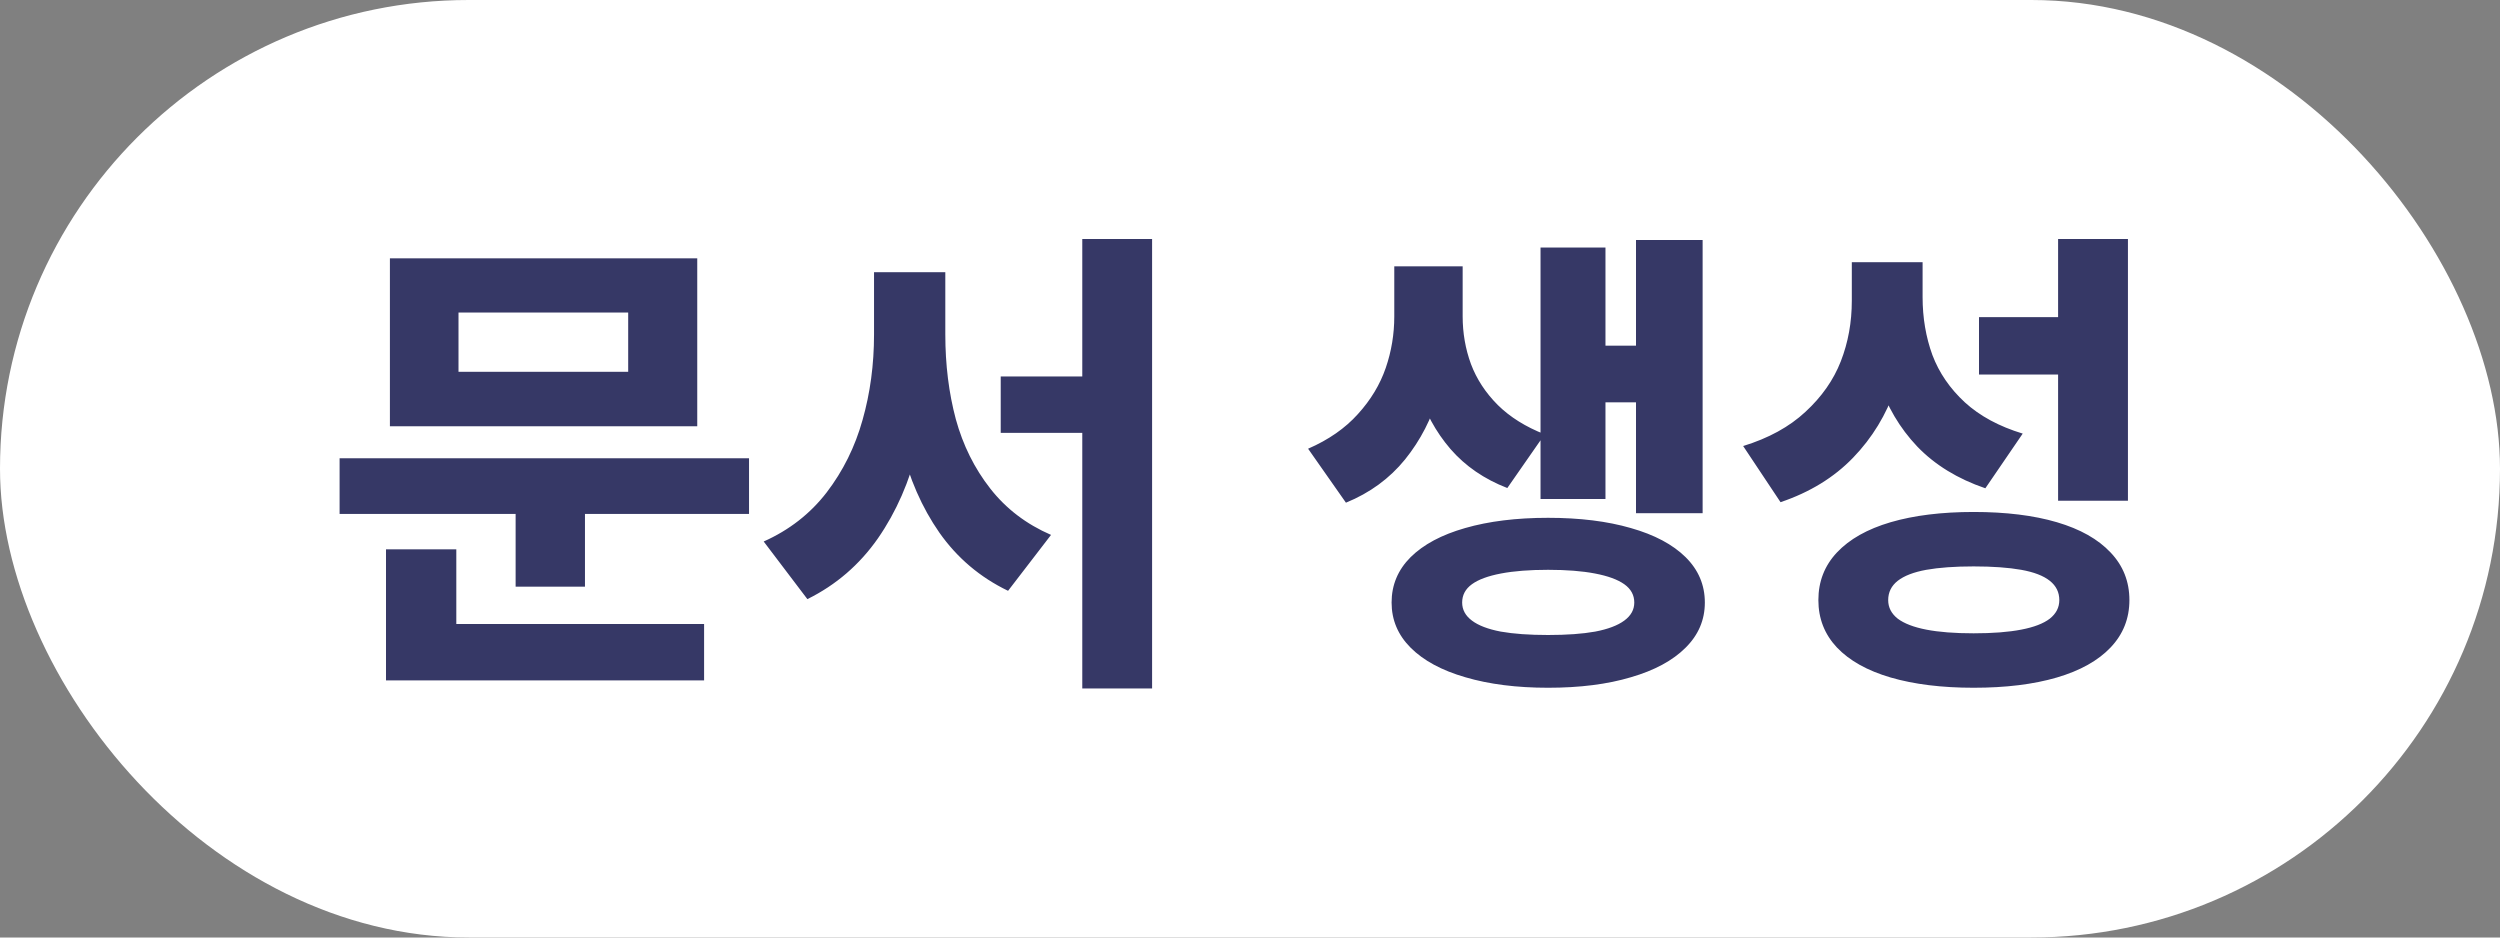 <svg width="80" height="30" viewBox="0 0 80 30" fill="none" xmlns="http://www.w3.org/2000/svg">
<rect x="0" y="0" width="80" height="30" fill="#808080" stroke="none"/>
<rect width="80" height="30" rx="15" fill="white"/>
<path d="M23.969 16.445H10.867V14.664H23.969V16.445ZM18.719 18.773H16.5V15.789H18.719V18.773ZM22.312 13.641H12.477V8.266H22.312V13.641ZM14.672 11.898H20.102V10H14.672V11.898ZM22.531 21.773H12.352V19.969H22.531V21.773ZM14.602 20.562H12.352V17.578H14.602V20.562ZM35.758 13.852H32.023V12.047H35.758V13.852ZM29.781 10.703C29.781 11.995 29.646 13.193 29.375 14.297C29.109 15.401 28.682 16.378 28.094 17.227C27.505 18.07 26.753 18.719 25.836 19.172L24.438 17.328C25.255 16.963 25.927 16.44 26.453 15.758C26.979 15.07 27.362 14.297 27.602 13.438C27.846 12.578 27.969 11.667 27.969 10.703V8.711H29.781V10.703ZM30.25 10.703C30.25 11.672 30.362 12.575 30.586 13.414C30.815 14.247 31.182 14.987 31.688 15.633C32.193 16.279 32.841 16.773 33.633 17.117L32.258 18.906C31.362 18.474 30.63 17.854 30.062 17.047C29.5 16.24 29.091 15.305 28.836 14.242C28.581 13.175 28.453 11.995 28.453 10.703V8.711H30.25V10.703ZM36.867 22.031H34.633V7.648H36.867V22.031ZM46.375 10.125C46.375 10.995 46.263 11.823 46.039 12.609C45.815 13.391 45.456 14.088 44.961 14.703C44.466 15.312 43.836 15.773 43.07 16.086L41.859 14.359C42.516 14.073 43.047 13.703 43.453 13.25C43.865 12.797 44.161 12.305 44.344 11.773C44.526 11.242 44.617 10.693 44.617 10.125V8.523H46.375V10.125ZM46.805 10.125C46.805 10.656 46.893 11.164 47.07 11.648C47.253 12.133 47.539 12.57 47.93 12.961C48.32 13.346 48.82 13.659 49.43 13.898L48.234 15.617C47.495 15.331 46.888 14.914 46.414 14.367C45.94 13.815 45.594 13.177 45.375 12.453C45.156 11.729 45.047 10.953 45.047 10.125V8.523H46.805V10.125ZM54.484 16.422H52.352V7.68H54.484V16.422ZM52.914 12.875H50.758V11.062H52.914V12.875ZM51.375 15.969H49.297V7.922H51.375V15.969ZM49.539 16.57C50.555 16.57 51.438 16.68 52.188 16.898C52.943 17.112 53.526 17.422 53.938 17.828C54.349 18.234 54.555 18.719 54.555 19.281C54.555 19.838 54.349 20.32 53.938 20.727C53.526 21.138 52.943 21.453 52.188 21.672C51.438 21.896 50.555 22.008 49.539 22.008C48.534 22.008 47.651 21.896 46.891 21.672C46.135 21.453 45.552 21.138 45.141 20.727C44.734 20.32 44.531 19.838 44.531 19.281C44.531 18.719 44.734 18.234 45.141 17.828C45.552 17.422 46.133 17.112 46.883 16.898C47.638 16.68 48.523 16.57 49.539 16.57ZM49.539 18.234C48.945 18.234 48.443 18.273 48.031 18.352C47.62 18.43 47.31 18.544 47.102 18.695C46.893 18.846 46.789 19.042 46.789 19.281C46.789 19.51 46.893 19.703 47.102 19.859C47.31 20.016 47.617 20.133 48.023 20.211C48.435 20.284 48.94 20.32 49.539 20.32C50.138 20.32 50.641 20.284 51.047 20.211C51.453 20.133 51.763 20.016 51.977 19.859C52.19 19.703 52.297 19.51 52.297 19.281C52.297 19.042 52.19 18.846 51.977 18.695C51.763 18.544 51.45 18.43 51.039 18.352C50.628 18.273 50.128 18.234 49.539 18.234ZM61.094 9.625C61.094 10.63 60.948 11.56 60.656 12.414C60.365 13.268 59.911 14.013 59.297 14.648C58.688 15.279 57.914 15.753 56.977 16.07L55.781 14.273C56.594 14.023 57.258 13.659 57.773 13.18C58.294 12.7 58.672 12.162 58.906 11.562C59.141 10.958 59.258 10.312 59.258 9.625V8.391H61.094V9.625ZM61.523 9.508C61.523 10.169 61.628 10.787 61.836 11.359C62.05 11.927 62.396 12.432 62.875 12.875C63.354 13.312 63.971 13.646 64.727 13.875L63.531 15.625C62.646 15.323 61.919 14.878 61.352 14.289C60.789 13.695 60.378 12.997 60.117 12.195C59.857 11.393 59.727 10.497 59.727 9.508V8.391H61.523V9.508ZM68.094 16.023H65.859V7.648H68.094V16.023ZM63.156 16.383C64.188 16.383 65.076 16.492 65.82 16.711C66.565 16.93 67.138 17.253 67.539 17.68C67.94 18.102 68.141 18.609 68.141 19.203C68.141 19.792 67.94 20.297 67.539 20.719C67.138 21.141 66.565 21.461 65.82 21.68C65.076 21.898 64.188 22.008 63.156 22.008C62.135 22.008 61.25 21.898 60.5 21.68C59.755 21.461 59.182 21.141 58.781 20.719C58.385 20.297 58.188 19.792 58.188 19.203C58.188 18.609 58.385 18.102 58.781 17.68C59.182 17.253 59.755 16.93 60.5 16.711C61.25 16.492 62.135 16.383 63.156 16.383ZM63.156 18.125C62.552 18.125 62.047 18.162 61.641 18.234C61.24 18.307 60.935 18.424 60.727 18.586C60.523 18.747 60.422 18.953 60.422 19.203C60.422 19.438 60.523 19.635 60.727 19.797C60.935 19.953 61.24 20.07 61.641 20.148C62.047 20.227 62.552 20.266 63.156 20.266C63.766 20.266 64.273 20.227 64.68 20.148C65.086 20.07 65.391 19.953 65.594 19.797C65.797 19.635 65.898 19.438 65.898 19.203C65.898 18.953 65.797 18.747 65.594 18.586C65.391 18.424 65.086 18.307 64.68 18.234C64.273 18.162 63.766 18.125 63.156 18.125ZM66.133 11.984H63.328V10.148H66.133V11.984Z" fill="#363866"/>
</svg>

